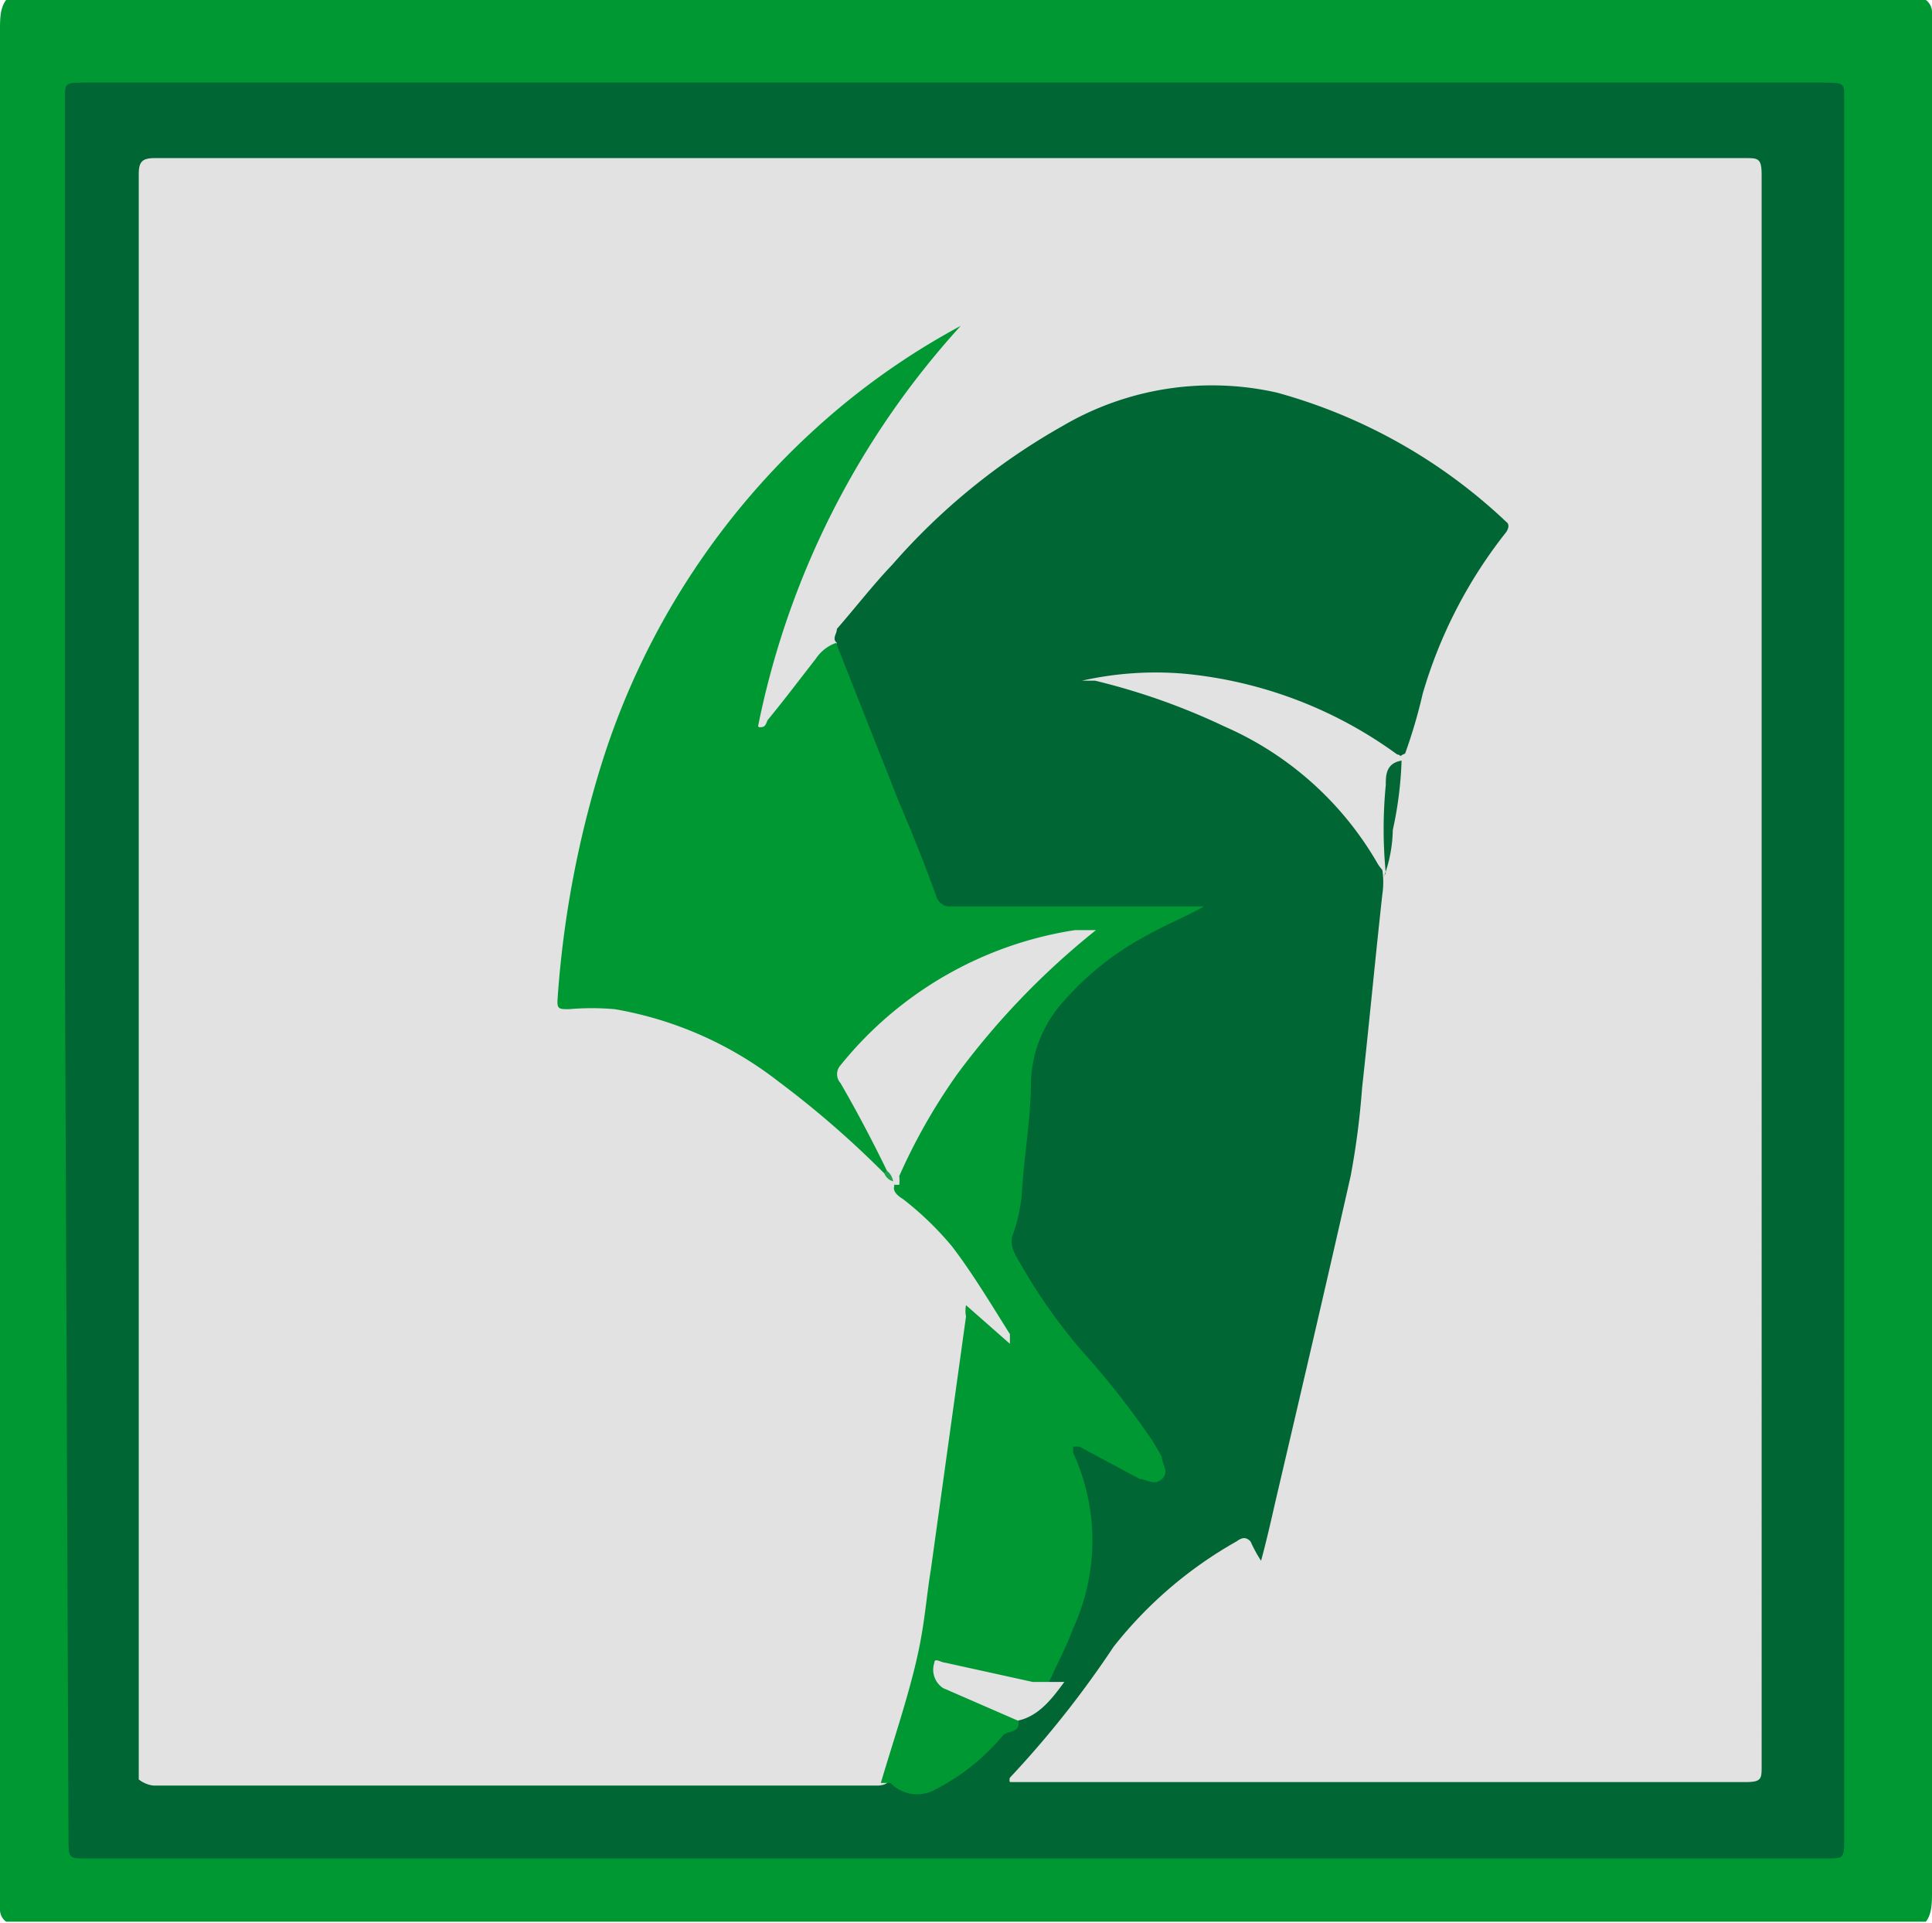 <svg id="Layer_1" data-name="Layer 1" xmlns="http://www.w3.org/2000/svg" viewBox="0 0 22 21.89"><defs><style>.cls-1{fill:#009833;}.cls-2{fill:#063;}.cls-3{fill:#e2e2e2;}.cls-4{fill:#a1c2b0;}.cls-5{fill:#036735;}.cls-6{fill:#20a34c;}.cls-7{fill:#a2cdb1;}</style></defs><title>Air_square</title><path class="cls-1" d="M21.93,21.94H.07A.17.17,0,0,1,0,21.8V.4C0,.28,0,.15.07.06H21.93A.17.17,0,0,1,22,.2V21.6C22,21.72,22,21.85,21.93,21.94Z" transform="translate(0 -0.06)"/><path class="cls-2" d="M.74,11.07V1.17C.74,1,.74,1,1,1H20.73C21,1,21,1,21,1.17V21c0,.22,0,.22-.22.22H1c-.22,0-.22,0-.22-.22Z" transform="translate(0 -0.06)"/><path class="cls-3" d="M1.58,20.32v-.15q0-9.06,0-18.13c0-.15.05-.18.19-.18q9,0,18.1,0c.15,0,.19,0,.19.19V20.17c0,.14,0,.18-.18.18-2.74,0-5.48,0-8.22,0H11.5a.07.07,0,0,1,0-.05,11.36,11.36,0,0,0,1.18-1.49,4.75,4.75,0,0,1,1.4-1.2c.07-.05.11-.05.16,0a1.55,1.55,0,0,0,.12.22h0c.06-.22.11-.44.16-.66.29-1.24.58-2.48.86-3.72a9,9,0,0,0,.13-1c.08-.73.15-1.47.23-2.2a.94.94,0,0,0,0-.29c0-.24,0-.49.07-.73s0-.31.07-.47A.2.2,0,0,1,16,8.64a5.82,5.82,0,0,0,.2-.68,5.38,5.38,0,0,1,.95-1.84s.06-.08,0-.12a6.17,6.17,0,0,0-2.61-1.47,3.36,3.36,0,0,0-2.44.38,7.39,7.39,0,0,0-1.94,1.58c-.22.23-.42.49-.63.73,0,.06-.06.11,0,.16-.12.18-.27.32-.39.49l-.31.38a.24.24,0,0,1-.1.1c-.07,0-.11,0-.12-.07a.34.34,0,0,1,0-.1A10.84,10.84,0,0,1,10,4.78a4.88,4.88,0,0,1,.68-.84c-.25.17-.56.36-.84.58A8.73,8.73,0,0,0,7.69,7.05a9.39,9.39,0,0,0-1,2.72,15.23,15.23,0,0,0-.23,1.53c0,.18,0,.18.17.18a3.29,3.29,0,0,1,2,.65,8.25,8.25,0,0,1,1.3,1.06c.06.06.11.14.17.19a.54.54,0,0,0,.12.09l.06.06a1.22,1.22,0,0,0,.27.24,3.23,3.23,0,0,1,.76,1c.08.14.18.27.26.42a.31.31,0,0,1,0,.1s0,.08,0,.11-.07,0-.1,0a1.18,1.18,0,0,1-.27-.22s-.05-.07-.09-.06,0,.06,0,.1c-.09.54-.17,1.08-.25,1.62-.11.7-.21,1.39-.33,2.08-.07.38-.22.74-.32,1.12a1.18,1.18,0,0,1-.07.2c0,.07,0,.14-.14.15H1.75A.33.33,0,0,1,1.58,20.32Z" transform="translate(0 -0.06)"/><path class="cls-1" d="M10.07,13.42a11,11,0,0,0-1.21-1.05A4.19,4.19,0,0,0,7,11.55a3,3,0,0,0-.52,0c-.12,0-.14,0-.13-.13a11.74,11.74,0,0,1,.49-2.63A8.65,8.65,0,0,1,9.55,4.71a8.27,8.27,0,0,1,1.39-.94A9.57,9.57,0,0,0,8.63,8.34c.07,0,.08,0,.11-.08.19-.23.37-.47.55-.7a.46.46,0,0,1,.23-.18l.72,1.82c.15.35.29.7.42,1.06a.16.16,0,0,0,.17.12l1.88,0h1c-.21.12-.44.21-.65.33a3.35,3.35,0,0,0-1,.81,1.43,1.43,0,0,0-.32.84c0,.4-.07.81-.1,1.22a1.84,1.84,0,0,1-.1.52c-.05.11,0,.22.07.33a6.31,6.31,0,0,0,.7,1,9.65,9.65,0,0,1,.79,1,2.53,2.53,0,0,1,.13.22c0,.08.09.17,0,.25s-.17,0-.25,0l-.69-.37-.07,0s0,0,0,.07a2.39,2.39,0,0,1,0,2c-.09.24-.21.46-.31.69-.05.07-.12,0-.19,0-.28-.05-.55-.13-.83-.18-.05,0-.13-.06-.16,0s0,.11.11.14l.61.27c.06,0,.14,0,.15.14s-.13.1-.18.16a2.46,2.46,0,0,1-.8.63.42.42,0,0,1-.48-.09s-.08,0-.11,0c.13-.44.28-.88.39-1.33s.12-.73.18-1.1L11,15.05a.35.35,0,0,1,0-.13l.5.44s0-.08,0-.11c-.22-.35-.43-.7-.66-1a3.58,3.58,0,0,0-.56-.54s-.11-.06-.1-.13,0-.16,0-.24a6.94,6.94,0,0,1,1.12-1.68,9.17,9.17,0,0,1,1-1h0A4.13,4.13,0,0,0,9.73,12.1c-.14.16-.14.16,0,.35l.39.74c0,.07.07.13,0,.21A0,0,0,0,1,10.07,13.42Z" transform="translate(0 -0.06)"/><path class="cls-3" d="M15.78,10a.4.4,0,0,1-.1-.12,3.74,3.74,0,0,0-1.74-1.55,7.55,7.55,0,0,0-1.47-.52l-.15,0a3.83,3.83,0,0,1,1.16-.08,4.89,4.89,0,0,1,2.43.92s.06,0,.05.08a1.4,1.4,0,0,0-.15.64A3.07,3.07,0,0,1,15.78,10Z" transform="translate(0 -0.06)"/><path class="cls-3" d="M11.59,19.65l-.85-.37a.25.25,0,0,1-.1-.29c0-.06.08,0,.12,0l1,.22.13,0h.23l0,0C12,19.37,11.84,19.6,11.59,19.65Z" transform="translate(0 -0.06)"/><path class="cls-4" d="M10,20.32c.05,0,.08,0,.11,0H1.7s-.09,0-.12,0H10Z" transform="translate(0 -0.06)"/><path class="cls-5" d="M15.78,10a5.16,5.16,0,0,1,0-1c0-.11,0-.25.18-.28h0a4.27,4.27,0,0,1-.1.79,1.61,1.61,0,0,1-.1.53Z" transform="translate(0 -0.06)"/><path class="cls-3" d="M10.1,13.39c-.17-.35-.35-.69-.53-1a.15.15,0,0,1,0-.2,4.26,4.26,0,0,1,2.67-1.54h.15s.08,0,.09,0a8.76,8.76,0,0,0-1.58,1.64,6.66,6.66,0,0,0-.66,1.16.47.47,0,0,1,0,.1l-.05,0A.21.21,0,0,1,10.1,13.39Z" transform="translate(0 -0.06)"/><path class="cls-6" d="M10.1,13.39a.19.19,0,0,1,.07.12.15.15,0,0,1-.1-.09Z" transform="translate(0 -0.06)"/><path class="cls-7" d="M12.51,10.64s-.06,0-.09,0l.09,0s0,0,0,0S12.52,10.63,12.51,10.64Z" transform="translate(0 -0.06)"/></svg>
